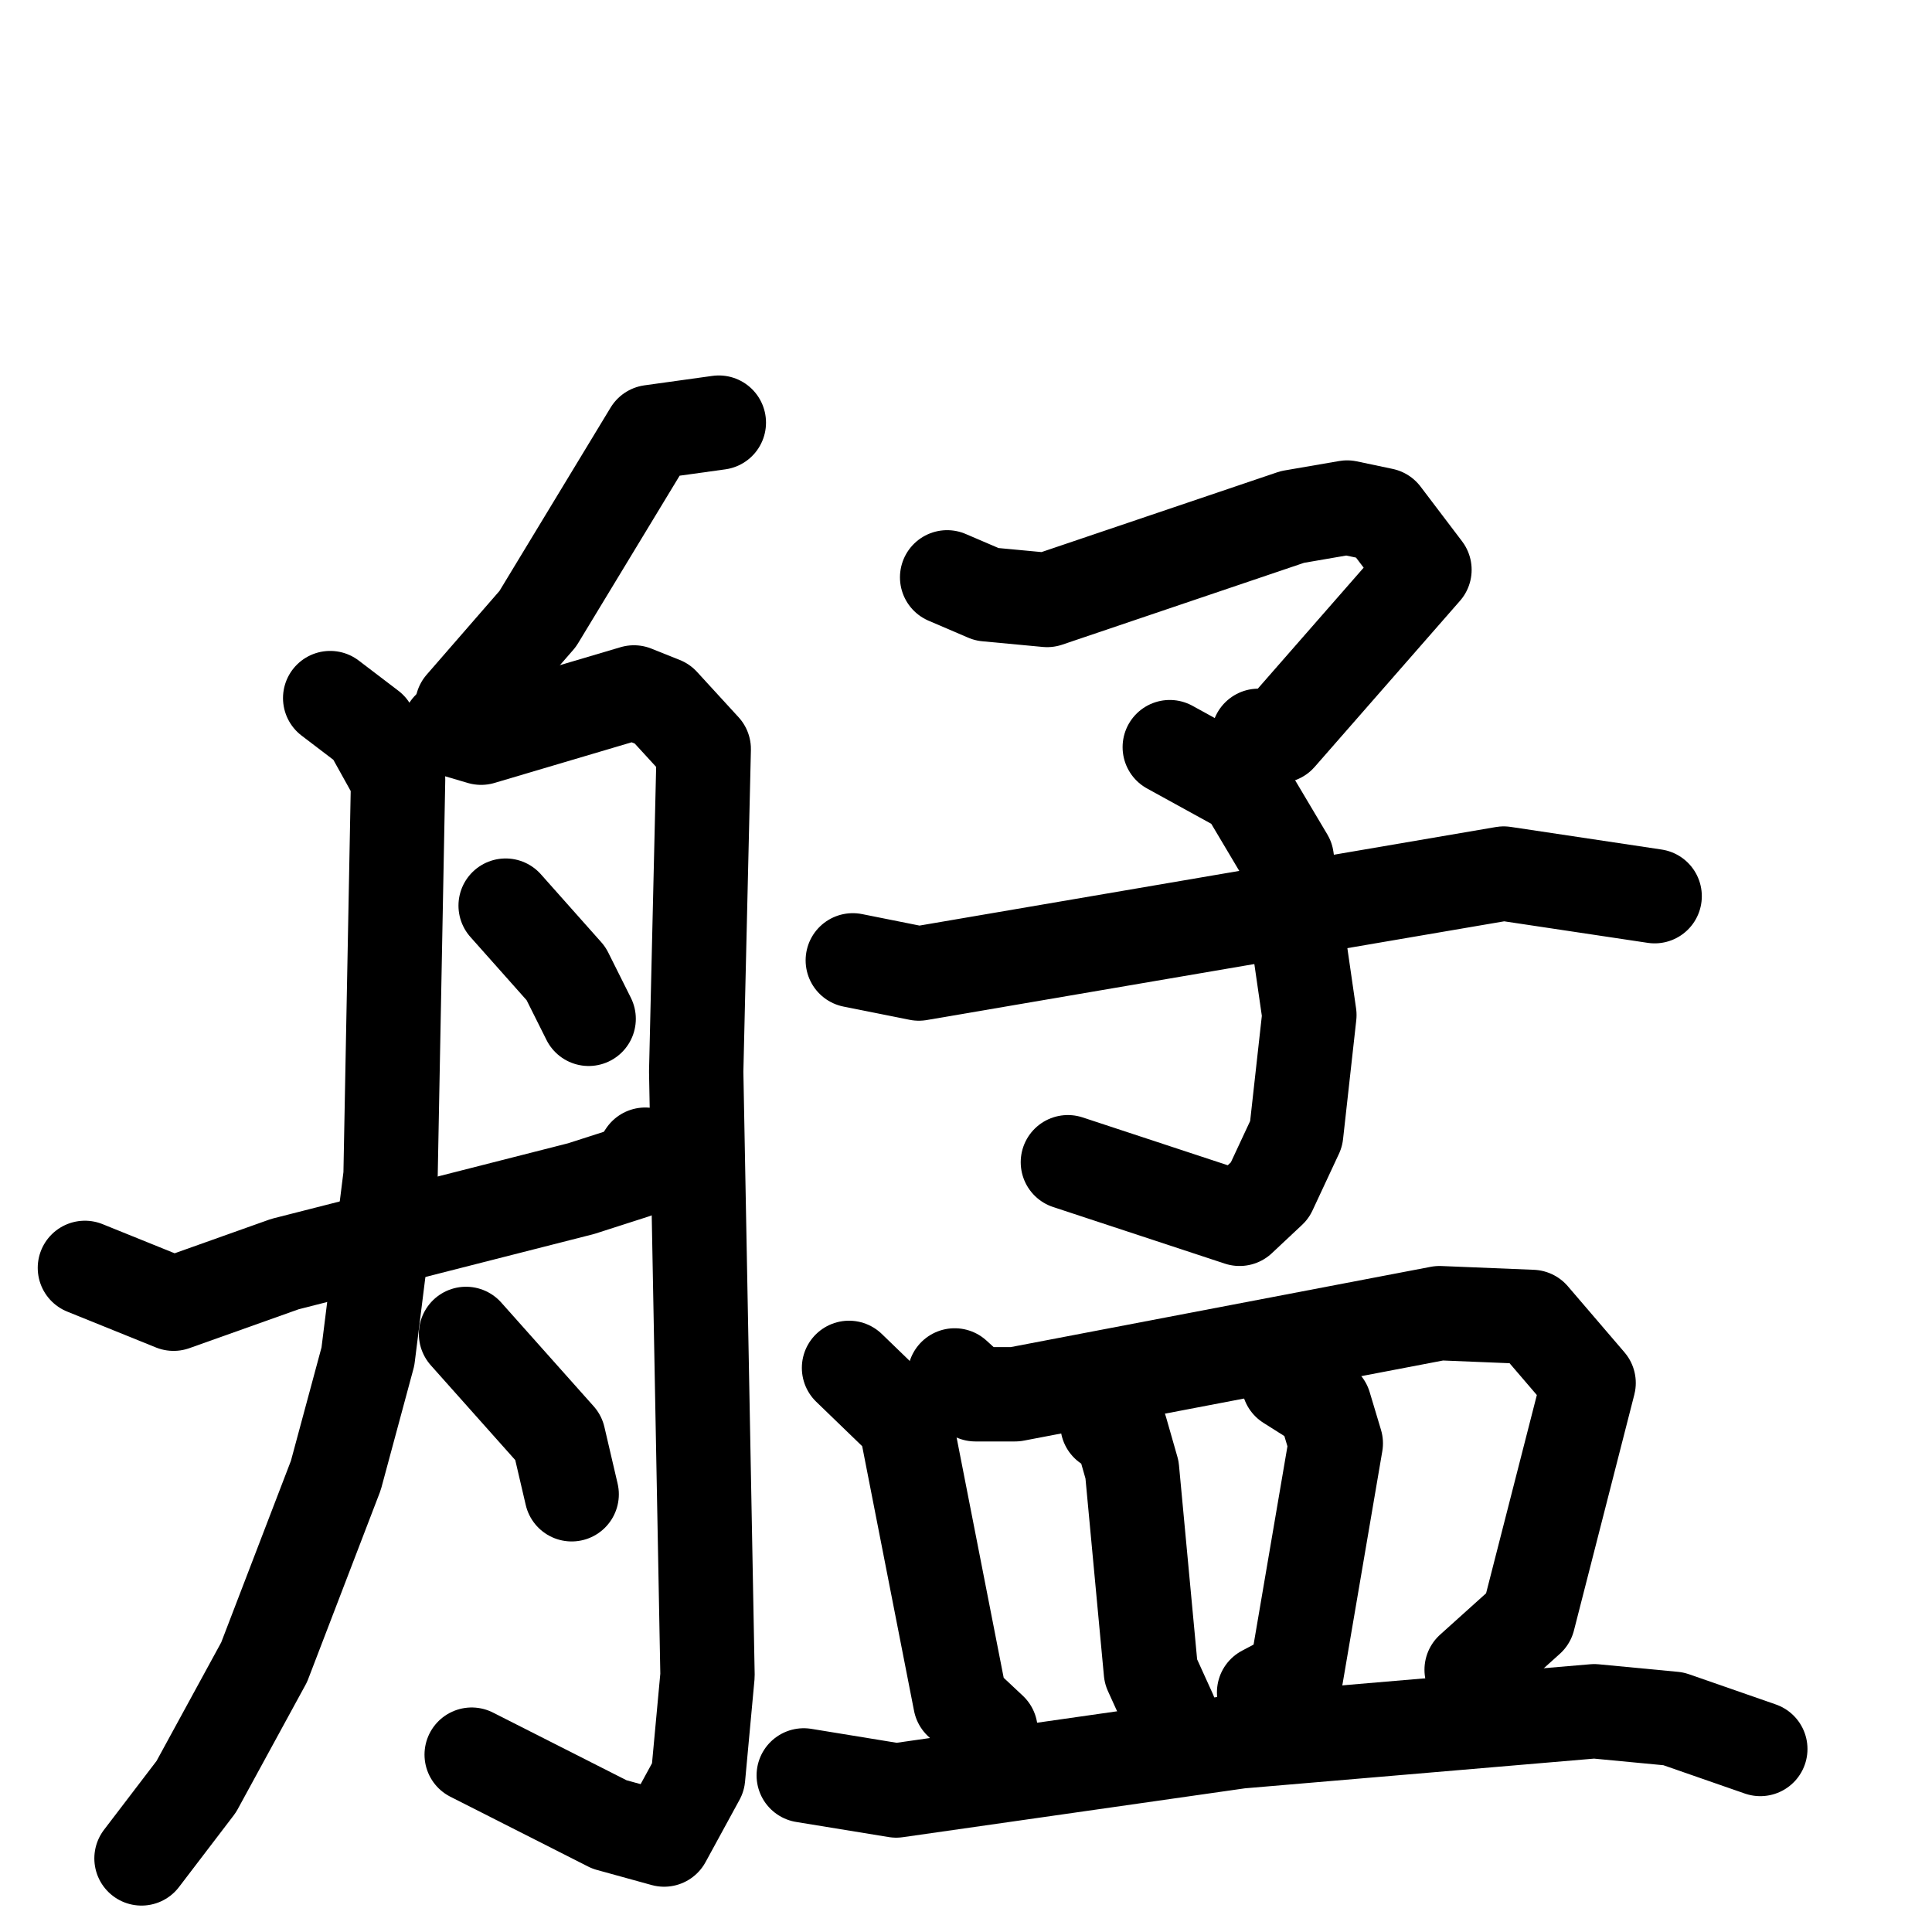 <svg xmlns="http://www.w3.org/2000/svg" viewBox="0 0 1024 1024">
  <g style="fill:none;stroke:#000000;stroke-width:50;stroke-linecap:round;stroke-linejoin:round;" transform="scale(1, 1) translate(0, 0)">
    <path d="M 381.0,224.0 L 345.0,229.0 L 285.0,328.0 L 245.0,374.0"/>
    <path d="M 175.0,370.0 L 196.0,386.0 L 211.0,413.0 L 207.0,623.0 L 195.0,719.0 L 178.0,782.0 L 140.0,881.0 L 104.0,947.0 L 75.0,985.0"/>
    <path d="M 238.0,386.0 L 255.0,391.0 L 336.0,367.0 L 351.0,373.0 L 373.0,397.0 L 369.0,568.0 L 375.0,888.0 L 370.0,942.0 L 352.0,975.0 L 323.0,967.0 L 250.0,930.0"/>
    <path d="M 268.0,480.0 L 300.0,516.0 L 312.0,540.0"/>
    <path d="M 45.0,672.0 L 92.0,691.0 L 151.0,670.0 L 308.0,630.0 L 336.0,621.0 L 342.0,612.0"/>
    <path d="M 247.0,707.0 L 296.0,762.0 L 303.0,792.0"/>
    <path d="M 502.0,306.0 L 523.0,315.0 L 555.0,318.0 L 685.0,274.0 L 714.0,269.0 L 733.0,273.0 L 755.0,302.0 L 678.0,390.0 L 667.0,390.0"/>
    <path d="M 620.0,396.0 L 660.0,418.0 L 682.0,455.0 L 694.0,538.0 L 687.0,601.0 L 673.0,631.0 L 657.0,646.0 L 566.0,616.0"/>
    <path d="M 452.0,509.0 L 487.0,516.0 L 797.0,463.0 L 877.0,475.0"/>
    <path d="M 450.0,725.0 L 480.0,754.0 L 509.0,902.0 L 525.0,917.0"/>
    <path d="M 506.0,729.0 L 517.0,739.0 L 538.0,739.0 L 763.0,696.0 L 812.0,698.0 L 842.0,733.0 L 810.0,858.0 L 780.0,885.0"/>
    <path d="M 587.0,755.0 L 594.0,758.0 L 600.0,779.0 L 610.0,886.0 L 620.0,908.0"/>
    <path d="M 683.0,733.0 L 702.0,745.0 L 708.0,765.0 L 687.0,888.0 L 670.0,897.0"/>
    <path d="M 426.0,941.0 L 475.0,949.0 L 657.0,923.0 L 845.0,907.0 L 887.0,911.0 L 933.0,927.0"/>
  </g>
</svg>
